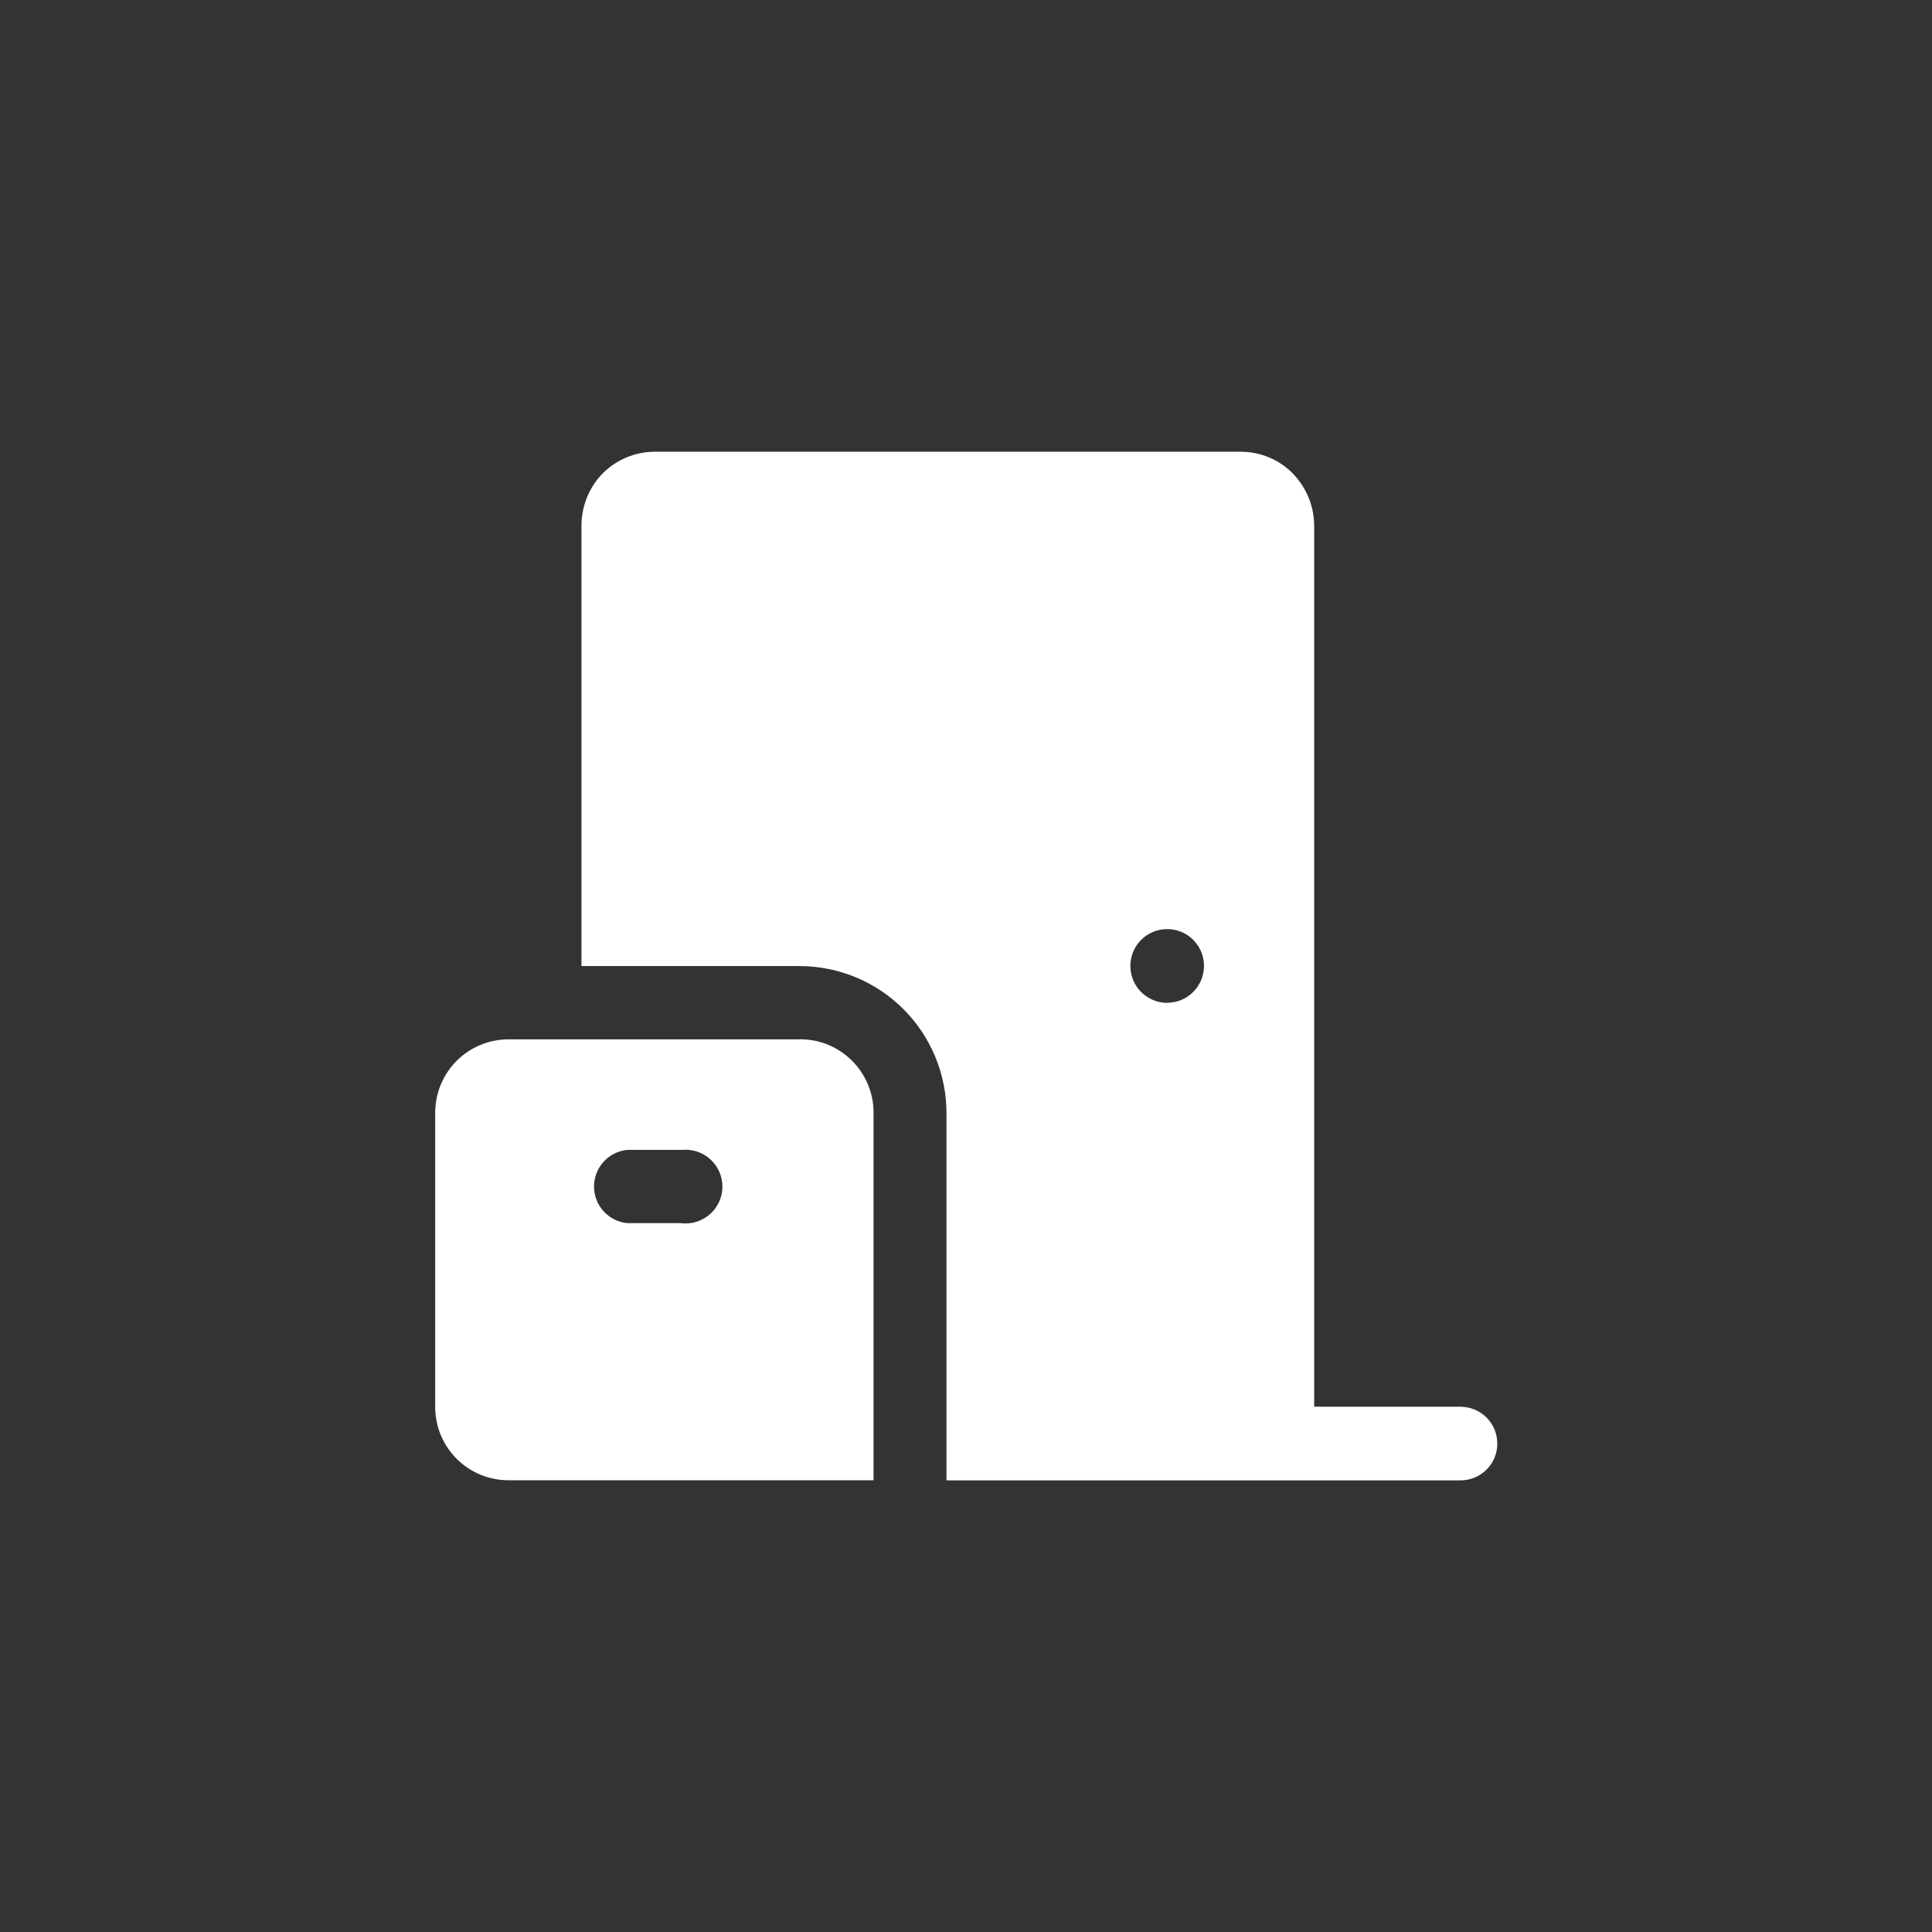 <svg viewBox="0 0 28 28" xmlns="http://www.w3.org/2000/svg"><rect x="0" y="0" width="28" height="28" fill="#333333" stroke="none"/><g fill="#fff" fill-rule="evenodd" transform="translate(6.307 6.546)"><path d="m14.86 13.841h-2.121v-12.778c-.004-.281-.116-.55-.313-.75-.098-.099-.215-.178-.344-.231-.129-.054-.267-.081-.406-.081h-8.493c-.283 0-.554.113-.755.313-.196.201-.306.47-.308.75v6.391h3.169c.563.003 1.103.228 1.5.627.397.399.621.94.621 1.503v5.324h7.449c.142 0 .277-.056.378-.156s.156-.236.156-.378c0-.141-.056-.277-.156-.377s-.236-.156-.378-.156zm-4.246-5.853c-.106.001-.209-.03-.298-.088-.088-.058-.158-.141-.199-.239-.041-.098-.052-.205-.032-.309.02-.104.07-.199.145-.275.074-.075.17-.126.273-.147.104-.021.211-.011.309.029.098.04.181.109.24.197s.09.191.09.297c0 .141-.056.276-.155.376-.099.1-.234.157-.374.158z"/><path d="m5.29 8.517h-4.227c-.14 0-.279.028-.408.081-.129.054-.247.132-.345.232-.099.099-.177.217-.23.346s-.08.268-.08.408v4.261c0 .282.112.552.311.751.199.199.47.311.752.311h5.29v-5.324c.001-.14-.026-.279-.08-.408-.053-.13-.131-.247-.23-.346-.099-.099-.216-.178-.345-.232-.129-.054-.268-.081-.408-.081zm-1.731 2.664h-.774c-.132-.013-.255-.074-.344-.172-.089-.098-.139-.226-.139-.359s.05-.261.139-.359.212-.16.344-.172h.793c.074-.007.149.002.219.025s.135.061.191.112c.055.05.099.111.129.179s.046.142.046.216c0 .074-.015.148-.046.216s-.074.129-.129.179c-.055.05-.12.088-.191.112s-.145.032-.219.025z"/></g></svg>